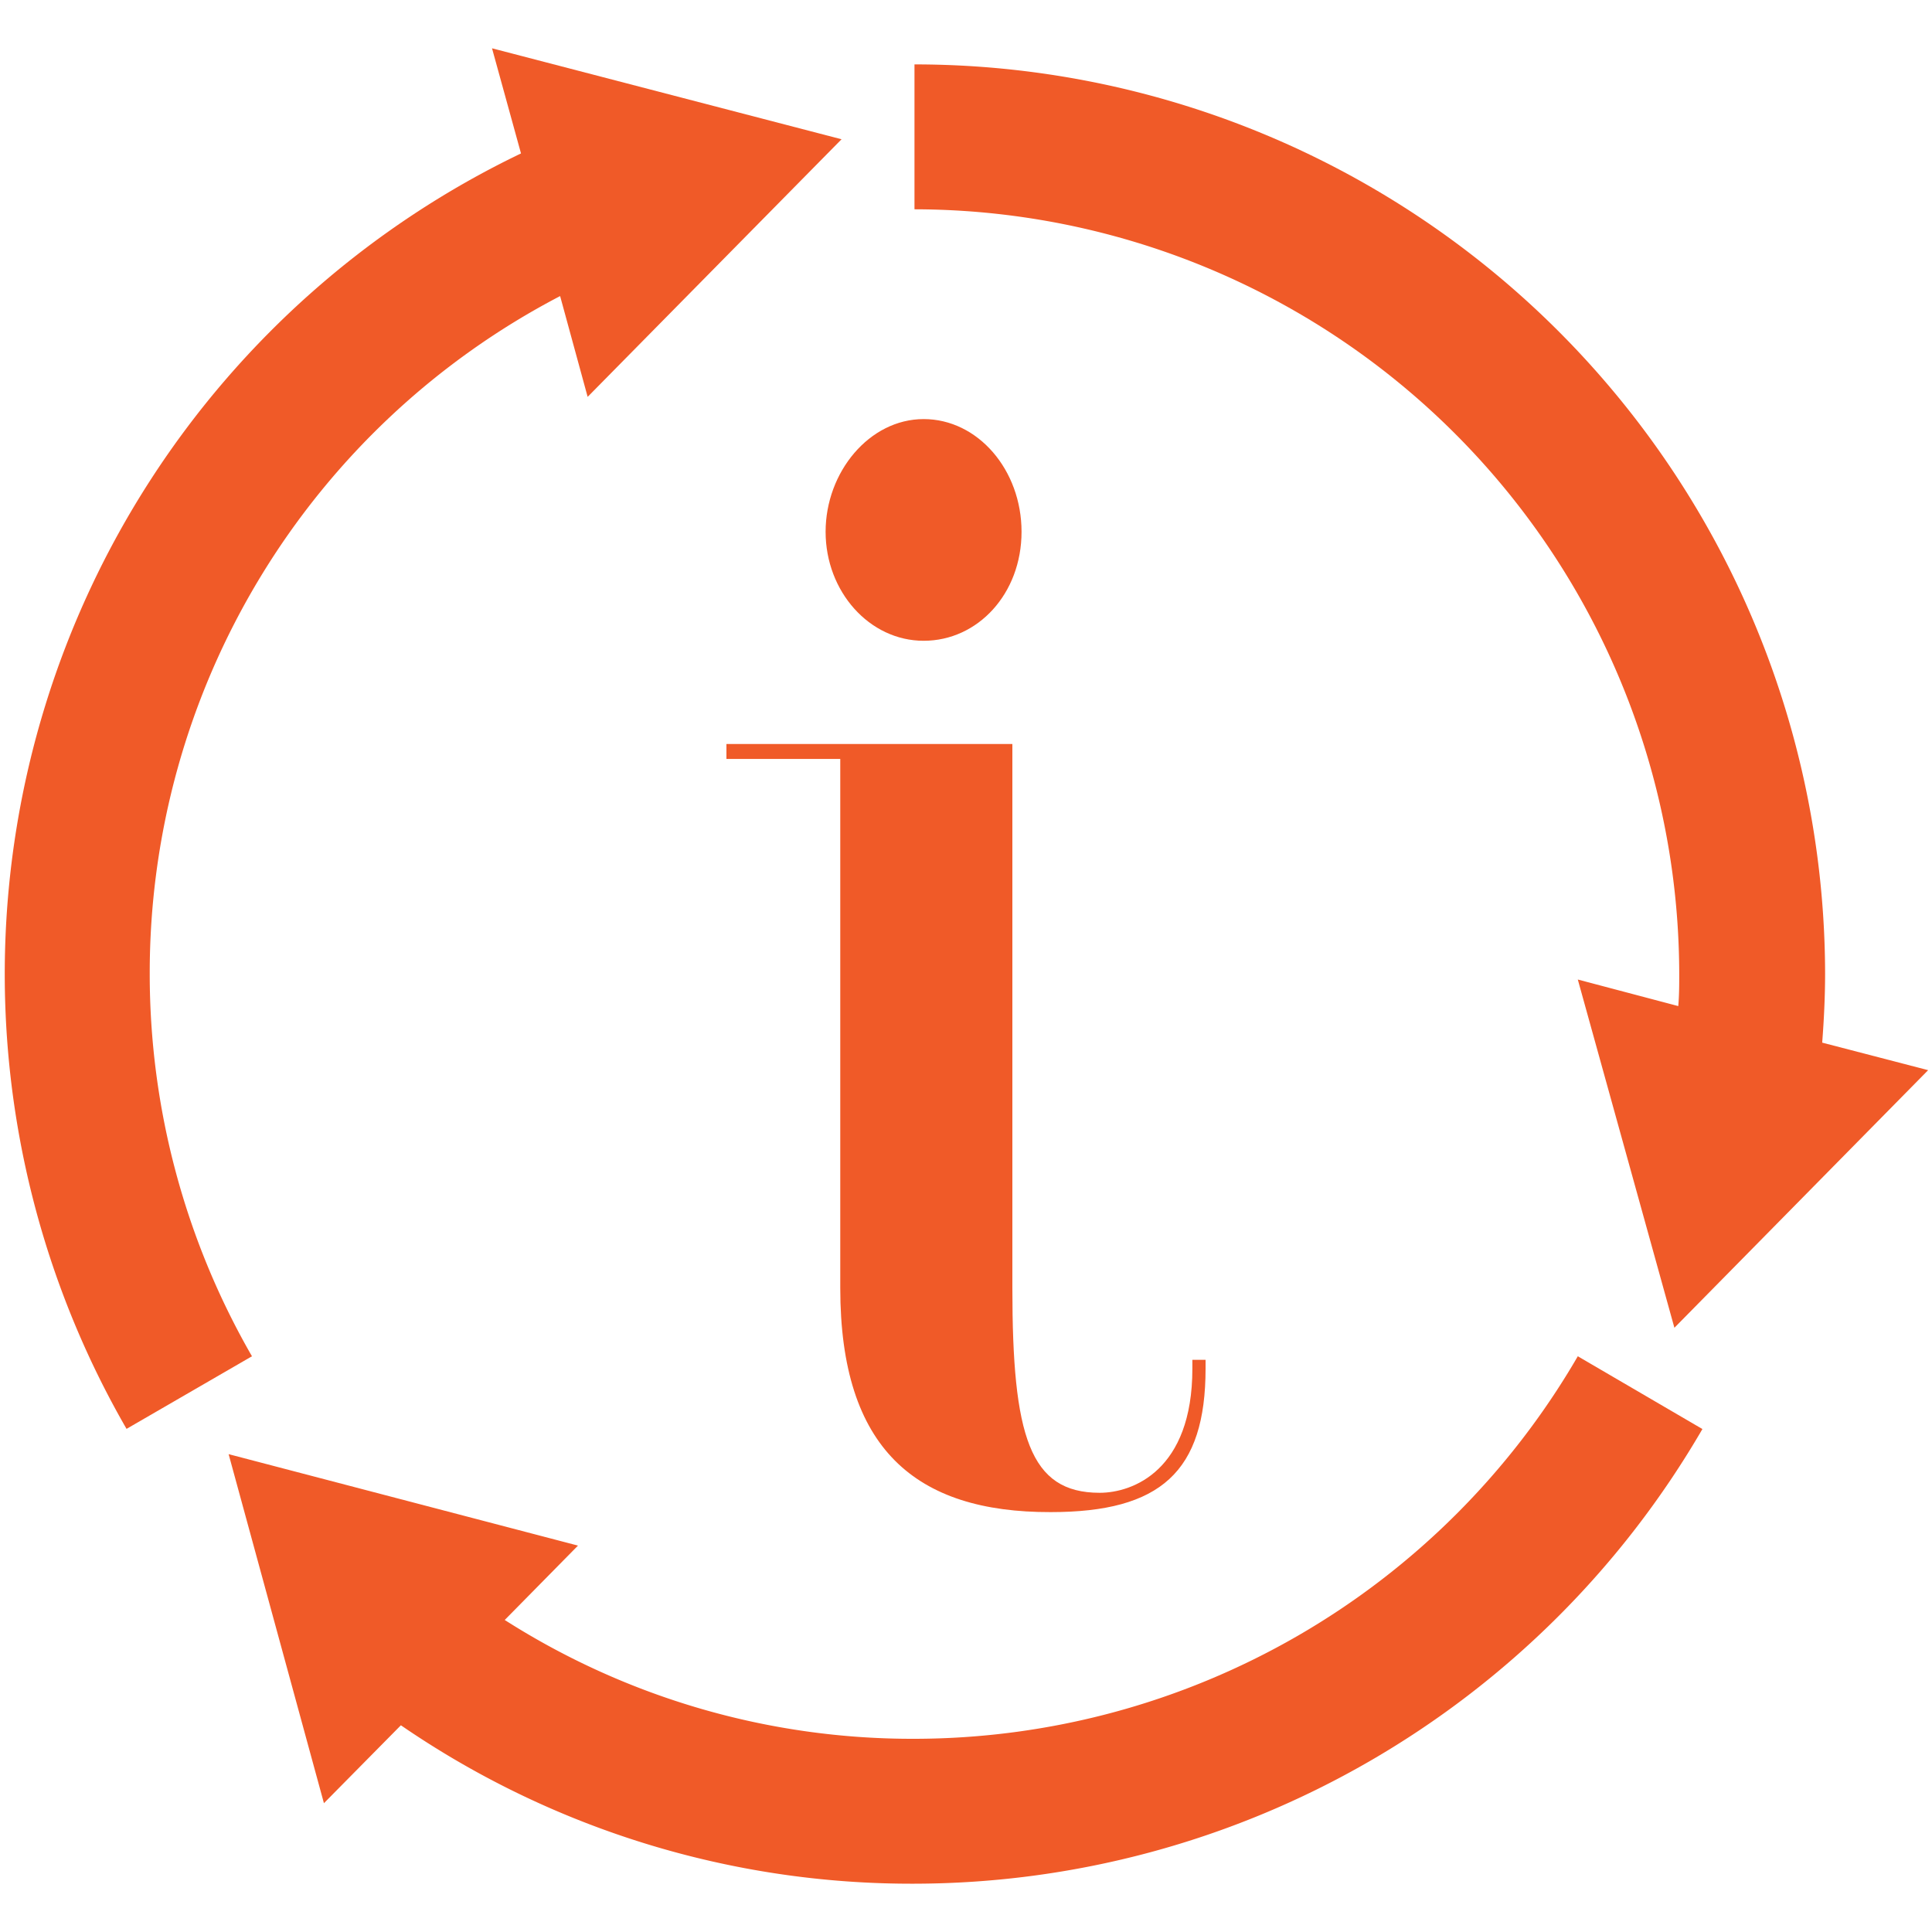 <svg xmlns="http://www.w3.org/2000/svg" viewBox="0 0 120 120"><defs><style>.a{fill:#f05a28;}</style></defs><path class="a" d="M9.3,60.49a47.4,47.4,0,0,1,25.49-42.1l1.71,6.26,15.77-16L30.56,3l1.8,6.53A56.54,56.54,0,0,0,7.86,88.75l7.79-4.51A47.56,47.56,0,0,1,9.3,60.49Z"/><path class="a" d="M56.8,108a47.07,47.07,0,0,1-25.45-7.38L35.9,96,14.2,90.32,20.12,112l4.78-4.84A56,56,0,0,0,56.8,117a56.71,56.71,0,0,0,48.94-28.24L98,84.24A47.7,47.7,0,0,1,56.8,108Z"/><path class="a" d="M104.3,60.49c0,.66,0,1.32-.06,2L98,60.84l6,21.63,15.76-16-6.58-1.71c.11-1.43.18-2.87.18-4.3A56.56,56.56,0,0,0,56.8,4v9A47.56,47.56,0,0,1,104.3,60.49Z"/><path class="a" d="M45.12,47.14v-.93H62.88V80c0,9.19,1.07,12.72,5.42,12.72,2.06,0,5.76-1.39,5.76-7.71v-.55h.82V85c0,6.41-2.79,8.92-9.62,8.92C56.88,93.94,52.19,90,52.19,80V47.14ZM57.37,39.8c-3.37,0-6.09-3.06-6.09-6.77s2.72-7,6.09-7,6.08,3.16,6.08,7S60.74,39.8,57.37,39.8Z"/></svg>